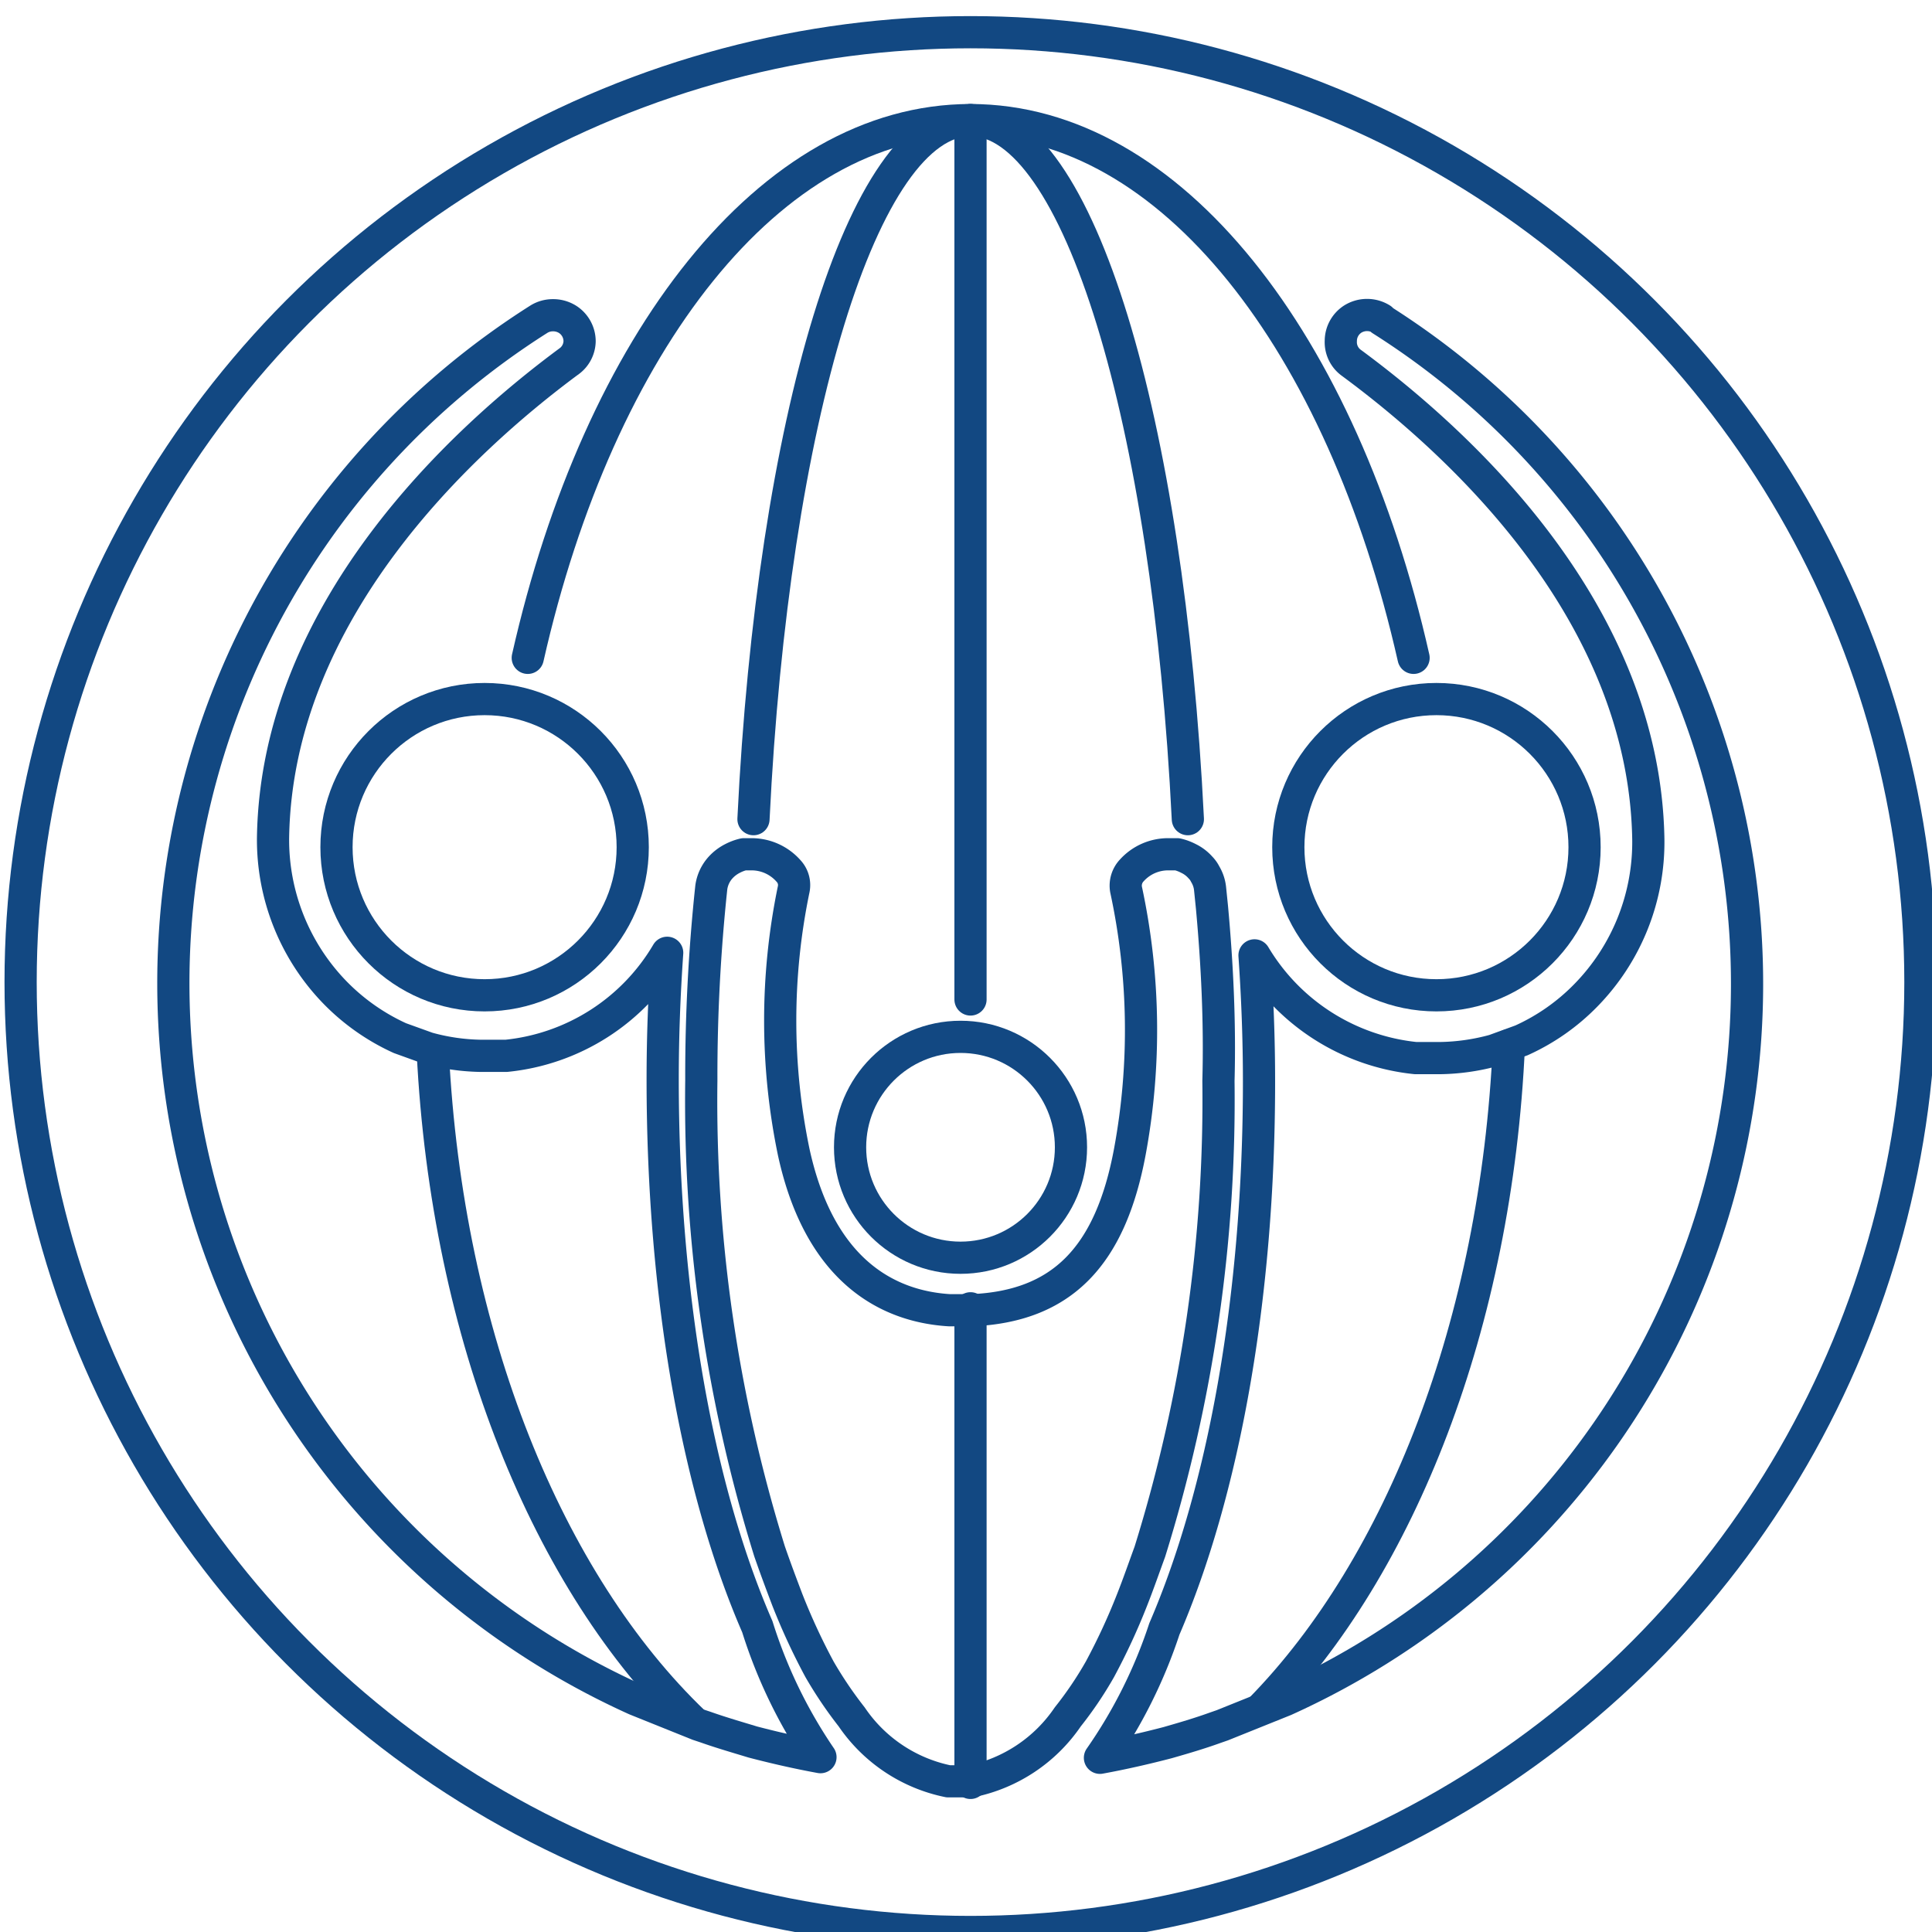 <svg xmlns="http://www.w3.org/2000/svg" viewBox="0 0 60 60"><defs><style>.cls-1{fill:none;stroke:#124882;stroke-linecap:round;stroke-linejoin:round;}</style></defs><g id="Слой_2" data-name="Слой 2"><path class="cls-1" d="M42.9,9.91a.84.84,0,0,0-.89,0,.81.81,0,0,0-.37.68.79.79,0,0,0,.33.68c3.39,2.5,9.1,7.74,9.22,14.79a6.8,6.8,0,0,1-1.94,4.85,6.57,6.57,0,0,1-2,1.4l-.85.31a6.67,6.67,0,0,1-1.67.24h-.13c-.22,0-.43,0-.64,0a6.61,6.61,0,0,1-5-3.19c.09,1.29.14,2.6.14,3.92,0,6.77-1.12,12.78-2.94,17a15.39,15.39,0,0,1-2,4c.71-.13,1.41-.29,2.1-.47.49-.14,1-.29,1.47-.46l.23-.08,1.94-.78a24.41,24.41,0,0,0,3-42.87Z"/><path class="cls-1" d="M23.52,50.52c-1.82-4.18-2.94-10.18-2.94-17,0-1.32.05-2.64.14-3.93a6.56,6.56,0,0,1-5,3.2c-.22,0-.43,0-.64,0h-.14a6.53,6.53,0,0,1-1.66-.24l-.86-.31a6.69,6.69,0,0,1-2-1.4,6.8,6.8,0,0,1-1.94-4.85c.12-7,5.83-12.29,9.22-14.79A.79.79,0,0,0,18,10.6a.81.81,0,0,0-.37-.68.84.84,0,0,0-.46-.13.82.82,0,0,0-.43.12,24.41,24.41,0,0,0,3,42.87l1.94.78.24.08c.48.17,1,.32,1.46.46.69.18,1.39.34,2.1.47A15.31,15.31,0,0,1,23.52,50.52Z"/><circle class="cls-1" cx="15.05" cy="26.31" r="4.6"/><circle class="cls-1" cx="44.61" cy="26.31" r="4.6"/><circle class="cls-1" cx="29.83" cy="35.63" r="3.43"/><circle class="cls-1" cx="30.14" cy="30.5" r="29.5"/><path class="cls-1" d="M46.86,32.46h0c-.39,8.66-3.37,16.18-7.7,20.61"/><path class="cls-1" d="M13.44,32.67c.44,8.86,3.59,16.49,8.11,20.82h0"/><path class="cls-1" d="M43.9,20.43c-2.21-9.79-7.54-16.7-13.76-16.7S18.6,10.64,16.39,20.43"/><path class="cls-1" d="M36.89,25.44c-.61-12.36-3.4-21.71-6.75-21.71S24,13.08,23.4,25.44"/><line class="cls-1" x1="30.14" y1="3.73" x2="30.14" y2="31.04"/><line class="cls-1" x1="30.14" y1="40.63" x2="30.14" y2="55.37"/><path class="cls-1" d="M37.64,28.19l-.06-.59a1.09,1.09,0,0,0-.15-.45.8.8,0,0,0-.15-.21,1.17,1.17,0,0,0-.37-.28,1.48,1.48,0,0,0-.35-.13l-.27,0a1.52,1.52,0,0,0-1.14.5.69.69,0,0,0-.18.59,20.73,20.73,0,0,1,.12,8.14c-.61,3.28-2.13,4.81-4.9,4.93h-.71c-1.79-.11-4-1.1-4.83-4.91a20.08,20.08,0,0,1,0-8.17.64.64,0,0,0-.16-.56,1.53,1.53,0,0,0-1.14-.52H23.1a1.48,1.48,0,0,0-.35.13,1.29,1.29,0,0,0-.37.28,1.15,1.15,0,0,0-.29.62s0,0,0,0a55.46,55.46,0,0,0-.31,6A47.09,47.09,0,0,0,23.9,48.18c.18.52.36,1,.55,1.5a19.79,19.79,0,0,0,1,2.16,12.65,12.65,0,0,0,1,1.48,4.78,4.78,0,0,0,3,2h.71a4.79,4.79,0,0,0,3-2,11.49,11.49,0,0,0,1-1.48,19.79,19.79,0,0,0,1-2.16c.19-.48.37-1,.55-1.49a47.16,47.16,0,0,0,2.13-14.62C37.89,31.74,37.8,29.94,37.64,28.19Z"/></g></svg>